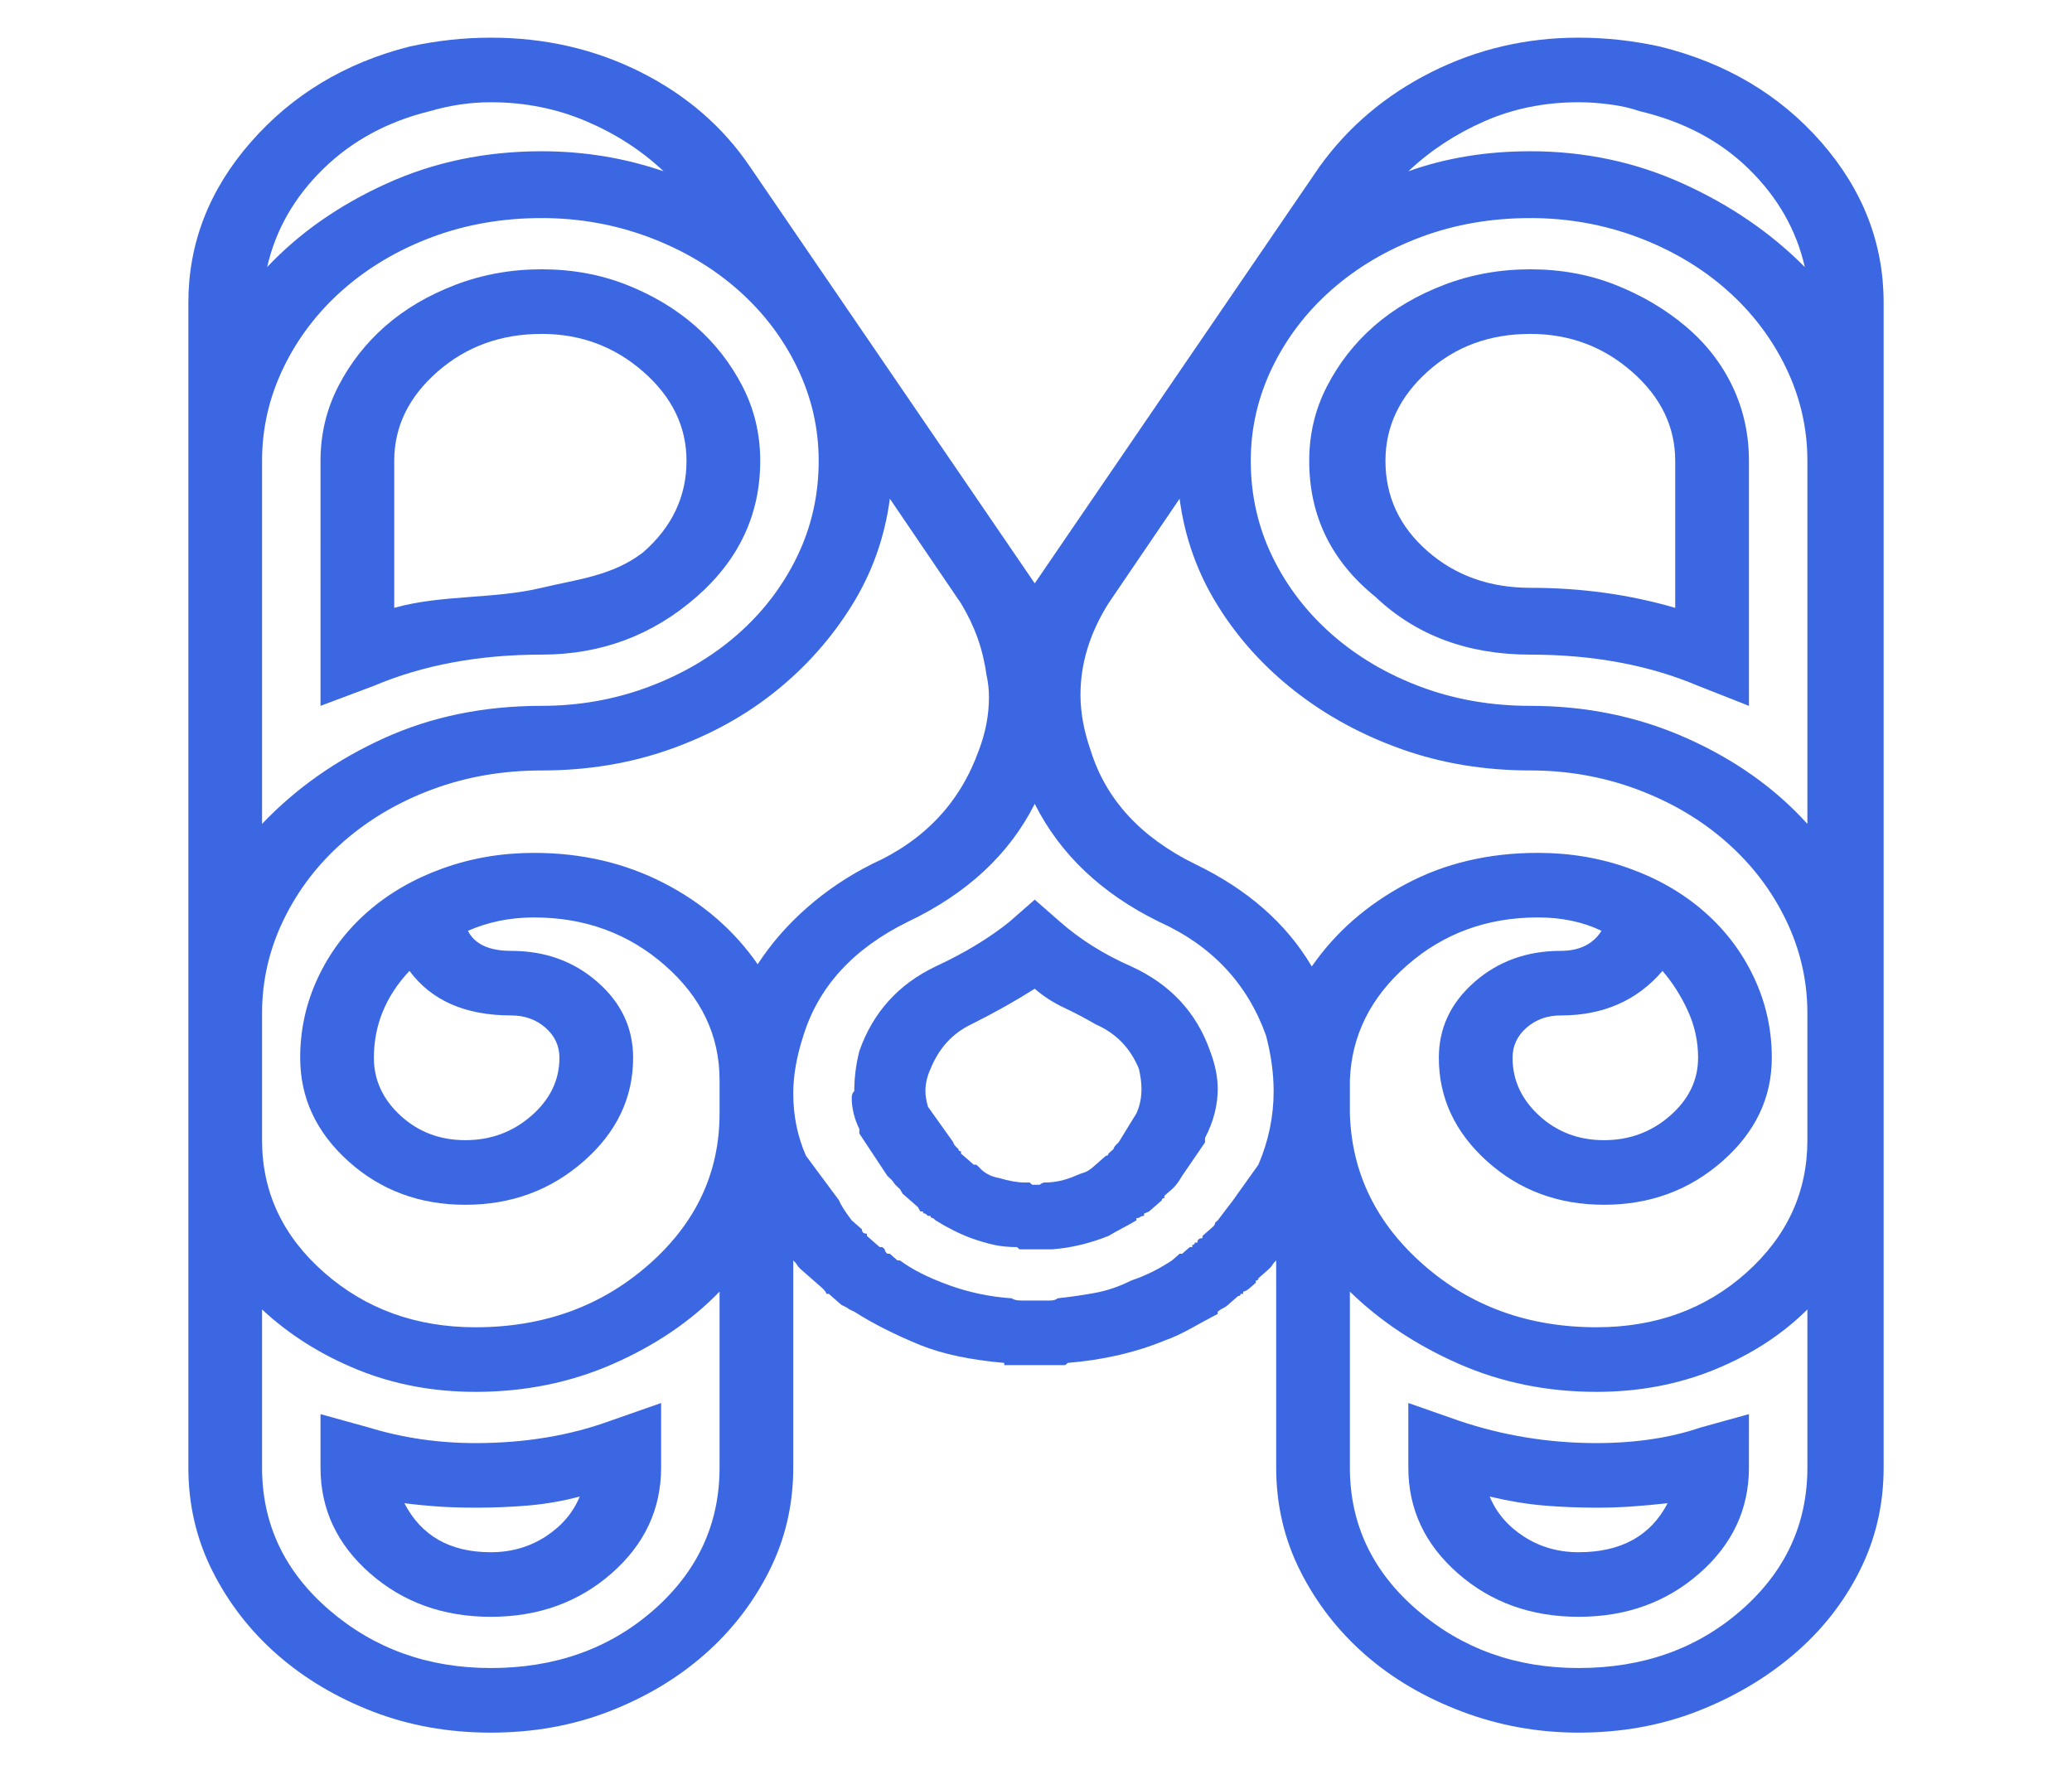 <?xml version="1.0" encoding="UTF-8" standalone="no"?>
<svg
   svg:contrastcolor="25142d"
   svg:template="Contrast"
   svg:presentation="2.5"
   svg:layouttype="undefined"
   svg:specialfontid="undefined"
   svg:id1="705"
   svg:id2="1048"
   svg:companyname="mutugi"
   svg:companytagline=""
   version="1.1"
   viewBox="0 0 550 470"
   id="svg63"
   sodipodi:docname="monogram-abstract.svg"
   inkscape:version="1.2.1 (9c6d41e410, 2022-07-14)"
   xmlns:inkscape="http://www.inkscape.org/namespaces/inkscape"
   xmlns:sodipodi="http://sodipodi.sourceforge.net/DTD/sodipodi-0.dtd"
   xmlns="http://www.w3.org/2000/svg"
   xmlns:svg="http://www.w3.org/2000/svg">
  <sodipodi:namedview
     id="namedview65"
     pagecolor="#ffffff"
     bordercolor="#000000"
     borderopacity="0.25"
     inkscape:showpageshadow="2"
     inkscape:pageopacity="0.0"
     inkscape:pagecheckerboard="0"
     inkscape:deskcolor="#d1d1d1"
     showgrid="false"
     inkscape:zoom="1.8659574"
     inkscape:cx="275.19384"
     inkscape:cy="228.30103"
     inkscape:window-width="1920"
     inkscape:window-height="1057"
     inkscape:window-x="-8"
     inkscape:window-y="-8"
     inkscape:window-maximized="1"
     inkscape:current-layer="svg63" />
  <defs
     id="defs7">
    <linearGradient
       x1="122.829"
       y1="235"
       x2="427.171"
       y2="235"
       gradientUnits="userSpaceOnUse"
       id="color-1393665752">
      <stop
         offset="0"
         stop-color="#7b4397"
         id="stop2" />
      <stop
         offset="1"
         stop-color="#dc2430"
         id="stop4" />
    </linearGradient>
  </defs>
  <path
     d="M 483.474,37.794 C 494.491,50.408 500,64.601 500,80.369 V 389.631 c 0,9.859 -2.134,19.022 -6.41,27.497 -4.273,8.477 -10.121,15.868 -17.543,22.175 -7.419,6.307 -15.964,11.331 -25.632,15.079 C 440.739,458.129 430.284,460 419.043,460 c -10.801,0 -21.14,-1.871 -31.04,-5.618 -9.892,-3.748 -18.437,-8.772 -25.633,-15.079 -7.196,-6.307 -12.93,-13.699 -17.204,-22.175 -4.276,-8.475 -6.41,-17.638 -6.41,-27.497 v -54.993 c -0.454,0.392 -0.786,0.79 -1.017,1.182 -0.221,0.396 -0.557,0.79 -1.009,1.182 l -2.697,2.37 c 0,0.392 -0.224,0.588 -0.678,0.588 v 0.594 l -1.348,1.182 c -0.899,0.788 -1.574,1.182 -2.026,1.182 v 0.594 h -0.671 c 0,0.392 -0.226,0.588 -0.678,0.588 l -2.697,2.364 c -0.447,0.398 -0.901,0.695 -1.348,0.891 -0.452,0.198 -0.901,0.493 -1.348,0.885 v 0.594 c -2.25,1.182 -4.615,2.465 -7.088,3.842 -2.473,1.378 -4.831,2.465 -7.08,3.255 -7.65,3.153 -16.194,5.119 -25.64,5.909 l -0.678,0.594 H 266.568 v -0.594 c -8.998,-0.79 -16.418,-2.364 -22.265,-4.727 -6.749,-2.762 -12.596,-5.719 -17.543,-8.873 -0.901,-0.392 -1.464,-0.689 -1.687,-0.885 -0.226,-0.198 -0.788,-0.495 -1.687,-0.891 l -3.374,-2.951 h -0.671 c 0,-0.398 -0.454,-0.986 -1.348,-1.776 l -5.4,-4.733 c -0.447,-0.392 -0.786,-0.784 -1.009,-1.182 -0.224,-0.392 -0.562,-0.79 -1.017,-1.182 v 54.993 c 0,9.859 -2.134,19.022 -6.41,27.497 -4.268,8.475 -10.008,15.868 -17.204,22.175 -7.196,6.307 -15.625,11.331 -25.301,15.079 C 151.982,458.129 141.527,460 130.279,460 c -11.241,0 -21.696,-1.871 -31.372,-5.618 -9.667,-3.745 -18.098,-8.772 -25.294,-15.079 C 66.411,432.996 60.678,425.602 56.41,417.128 52.134,408.653 50,399.49 50,389.631 V 80.369 C 50,64.601 55.509,50.408 66.526,37.794 77.543,25.173 91.603,16.699 108.692,12.364 112.29,11.574 115.888,10.986 119.485,10.588 123.083,10.196 126.681,10 130.279,10 c 14.399,0 27.666,3.052 39.808,9.163 12.142,6.111 21.818,14.491 29.014,25.133 L 274.665,154.877 350.221,44.296 C 357.872,33.654 367.764,25.274 379.913,19.163 392.055,13.052 405.099,10 419.043,10 c 3.598,0 7.196,0.196 10.794,0.588 3.598,0.398 7.196,0.986 10.794,1.776 17.543,4.335 31.819,12.81 42.843,25.43 z M 85.755,44.891 c -7.65,7.489 -12.596,16.159 -14.846,26.018 8.551,-9.069 19.114,-16.463 31.711,-22.175 12.596,-5.719 26.31,-8.576 41.156,-8.576 11.241,0 22.042,1.776 32.381,5.321 -5.848,-5.517 -12.704,-9.953 -20.578,-13.303 -7.866,-3.349 -16.302,-5.03 -25.294,-5.03 -2.701,0 -5.4,0.198 -8.097,0.594 -2.701,0.396 -5.4,0.988 -8.097,1.776 -11.248,2.755 -20.693,7.881 -28.336,15.376 z M 479.083,70.908 c -2.25,-9.859 -7.196,-18.529 -14.839,-26.018 -7.65,-7.495 -17.319,-12.62 -29.014,-15.376 -2.25,-0.79 -4.831,-1.384 -7.758,-1.776 -2.92,-0.392 -5.732,-0.594 -8.429,-0.594 -8.998,0 -17.319,1.681 -24.962,5.03 -7.65,3.349 -14.399,7.786 -20.246,13.303 9.9,-3.545 20.693,-5.321 32.389,-5.321 14.392,0 27.882,2.856 40.479,8.576 12.594,5.713 23.388,13.105 32.381,22.175 z M 101.95,195.973 c 12.589,-5.717 26.531,-8.576 41.827,-8.576 9.892,0 19.338,-1.675 28.336,-5.024 8.991,-3.356 16.865,-7.988 23.614,-13.897 6.749,-5.915 12.027,-12.816 15.855,-20.697 3.821,-7.887 5.732,-16.361 5.732,-25.43 0,-8.67 -1.911,-16.949 -5.732,-24.836 -3.829,-7.881 -9.107,-14.782 -15.855,-20.697 -6.749,-5.909 -14.622,-10.541 -23.614,-13.897 -8.998,-3.349 -18.444,-5.024 -28.336,-5.024 -10.347,0 -20.016,1.675 -29.014,5.024 -8.991,3.356 -16.865,7.988 -23.614,13.897 C 84.407,82.732 79.122,89.633 75.293,97.514 71.472,105.401 69.561,113.68 69.561,122.35 v 96.387 c 8.998,-9.46 19.792,-17.05 32.389,-22.763 z M 474.029,97.514 C 470.2,89.633 464.915,82.732 458.173,76.817 451.424,70.908 443.551,66.276 434.56,62.92 425.561,59.571 416.116,57.896 406.223,57.896 c -10.347,0 -20.016,1.675 -29.014,5.024 -8.991,3.356 -16.865,7.988 -23.614,13.897 -6.742,5.915 -12.027,12.816 -15.855,20.697 -3.821,7.887 -5.732,16.166 -5.732,24.836 0,9.069 1.911,17.543 5.732,25.43 3.829,7.881 9.114,14.782 15.855,20.697 6.749,5.909 14.622,10.541 23.614,13.897 8.998,3.349 18.667,5.024 29.014,5.024 14.839,0 28.675,2.856 41.488,8.576 12.82,5.717 23.503,13.305 32.05,22.763 v -96.387 c 0,-8.67 -1.911,-16.949 -5.732,-24.836 z M 114.762,209.573 c -8.991,3.349 -16.865,7.982 -23.614,13.897 -6.742,5.909 -12.027,12.81 -15.855,20.697 -3.821,7.881 -5.732,16.159 -5.732,24.836 v 33.702 c 0,13.802 5.509,25.525 16.533,35.188 11.017,9.656 24.4,14.485 40.14,14.485 17.99,0 33.283,-5.517 45.879,-16.557 12.596,-11.034 18.891,-24.438 18.891,-40.212 v -8.866 c 0,-11.826 -4.836,-21.977 -14.507,-30.454 -9.669,-8.475 -21.249,-12.715 -34.746,-12.715 -6.295,0 -12.142,1.182 -17.543,3.552 1.803,3.545 5.624,5.321 11.472,5.321 8.998,0 16.641,2.755 22.936,8.279 6.302,5.517 9.445,12.222 9.445,20.103 0,10.642 -4.384,19.812 -13.152,27.497 -8.775,7.691 -19.23,11.533 -31.372,11.533 -12.142,0 -22.489,-3.842 -31.033,-11.533 -8.551,-7.685 -12.82,-16.854 -12.82,-27.497 0,-7.489 1.572,-14.586 4.723,-21.284 3.144,-6.705 7.535,-12.519 13.152,-17.448 5.624,-4.923 12.257,-8.772 19.908,-11.527 7.643,-2.762 15.74,-4.139 24.284,-4.139 12.594,0 24.063,2.661 34.407,7.982 10.347,5.321 18.667,12.513 24.962,21.581 3.598,-5.517 7.989,-10.547 13.159,-15.079 5.17,-4.531 10.909,-8.373 17.204,-11.533 13.945,-6.307 23.39,-16.355 28.336,-30.157 1.803,-4.727 2.697,-9.46 2.697,-14.188 0,-1.972 -0.224,-3.943 -0.671,-5.915 -0.901,-6.699 -3.151,-13.012 -6.749,-18.921 l -18.891,-27.794 c -1.348,10.25 -4.723,19.711 -10.123,28.381 -5.393,8.677 -12.142,16.267 -20.239,22.77 -8.09,6.503 -17.427,11.628 -27.997,15.376 -10.57,3.741 -21.926,5.618 -34.069,5.618 -10.347,0 -20.016,1.675 -29.014,5.024 z m 359.266,34.593 c -3.829,-7.887 -9.114,-14.788 -15.855,-20.697 -6.749,-5.915 -14.622,-10.547 -23.614,-13.897 -8.998,-3.349 -18.444,-5.024 -28.336,-5.024 -12.142,0 -23.505,-1.877 -34.076,-5.618 -10.563,-3.748 -20.008,-8.873 -28.329,-15.376 -8.321,-6.503 -15.185,-14.093 -20.578,-22.77 -5.4,-8.67 -8.775,-18.131 -10.123,-28.381 l -18.891,27.794 c -4.946,7.881 -7.419,15.963 -7.419,24.242 0,4.733 0.901,9.656 2.697,14.782 4.052,13.012 13.267,23.067 27.666,30.157 13.937,6.705 24.284,15.774 31.033,27.206 6.295,-9.069 14.615,-16.361 24.962,-21.878 10.347,-5.523 22.035,-8.279 35.078,-8.279 8.551,0 16.649,1.378 24.291,4.139 7.65,2.755 14.284,6.604 19.9,11.527 5.624,4.929 10.008,10.743 13.159,17.448 3.151,6.699 4.723,13.796 4.723,21.284 0,10.642 -4.384,19.812 -13.159,27.497 -8.768,7.691 -19.223,11.533 -31.372,11.533 -12.142,0 -22.489,-3.842 -31.033,-11.533 -8.544,-7.685 -12.82,-16.854 -12.82,-27.497 0,-7.887 3.151,-14.586 9.445,-20.103 6.302,-5.523 13.945,-8.279 22.943,-8.279 4.946,0 8.544,-1.776 10.794,-5.321 -4.946,-2.37 -10.57,-3.552 -16.872,-3.552 -13.49,0 -25.07,4.24 -34.739,12.715 -9.676,8.475 -14.731,18.624 -15.185,30.454 v 8.866 c 0.452,15.77 6.975,29.173 19.569,40.212 12.589,11.04 27.882,16.557 45.879,16.557 15.74,0 29.007,-4.828 39.801,-14.485 10.794,-9.663 16.194,-21.386 16.194,-35.188 v -33.702 c 0,-8.677 -1.911,-16.955 -5.732,-24.836 z M 338.079,289.699 c 0,-4.731 -0.676,-9.661 -2.026,-14.788 -4.946,-13.796 -14.392,-23.85 -28.329,-30.157 -15.293,-7.489 -26.317,-17.935 -33.059,-31.339 -6.749,13.404 -17.997,23.85 -33.737,31.339 -14.392,7.097 -23.614,17.151 -27.659,30.157 -1.803,5.519 -2.704,10.644 -2.704,15.376 0,5.915 1.125,11.432 3.374,16.557 l 8.775,11.83 c 0.447,1.182 1.572,2.951 3.367,5.321 l 2.704,2.364 c 0,0.788 0.449,1.182 1.348,1.182 v 0.594 l 3.374,2.958 h 0.671 l 0.678,0.588 c 0,0.396 0.224,0.79 0.671,1.182 h 0.678 l 2.026,1.776 h 0.671 c 3.151,2.364 7.427,4.531 12.82,6.503 5.4,1.972 11.017,3.153 16.865,3.552 0.452,0.392 1.353,0.588 2.704,0.588 h 7.419 c 0.899,0 1.574,-0.196 2.026,-0.588 3.598,-0.398 6.972,-0.891 10.116,-1.479 3.151,-0.594 6.302,-1.675 9.445,-3.255 3.598,-1.182 7.196,-2.958 10.794,-5.321 l 2.026,-1.776 h 0.678 l 2.019,-1.769 h 0.678 v -0.594 c 0.447,0 0.671,-0.196 0.671,-0.594 h 0.678 c 0,-0.788 0.449,-1.182 1.348,-1.182 v -0.588 l 2.697,-2.37 c 0.452,-0.392 0.678,-0.786 0.678,-1.182 l 0.678,-0.588 4.045,-5.321 6.749,-9.46 c 2.697,-6.313 4.045,-12.816 4.045,-19.515 z m -238.833,-8.873 c 0,5.915 2.365,11.04 7.088,15.376 4.72,4.335 10.455,6.503 17.204,6.503 6.749,0 12.589,-2.168 17.543,-6.503 4.946,-4.335 7.419,-9.46 7.419,-15.376 0,-3.153 -1.24,-5.814 -3.713,-7.982 -2.473,-2.168 -5.509,-3.255 -9.107,-3.255 -12.142,0 -21.141,-3.943 -26.988,-11.824 -6.295,6.699 -9.445,14.39 -9.445,23.06 z M 414.32,269.59 c -3.598,0 -6.633,1.087 -9.114,3.255 -2.473,2.168 -3.706,4.828 -3.706,7.982 0,5.915 2.358,11.04 7.08,15.376 4.725,4.335 10.46,6.503 17.204,6.503 6.749,0 12.596,-2.168 17.543,-6.503 4.946,-4.335 7.419,-9.46 7.419,-15.376 0,-4.335 -0.894,-8.475 -2.697,-12.418 -1.795,-3.943 -4.045,-7.489 -6.749,-10.642 -6.742,7.881 -15.74,11.824 -26.981,11.824 z M 173.461,427.479 c 11.695,-10.25 17.543,-22.866 17.543,-37.848 v -46.715 c -7.65,7.887 -17.096,14.289 -28.336,19.218 -11.248,4.929 -23.39,7.394 -36.434,7.394 -11.241,0 -21.703,-1.972 -31.372,-5.915 -9.669,-3.943 -18.105,-9.265 -25.301,-15.963 v 41.981 c 0,14.984 5.963,27.598 17.881,37.848 11.916,10.246 26.197,15.369 42.843,15.369 17.088,0 31.48,-5.125 43.175,-15.369 z m 288.757,0 c 11.695,-10.25 17.543,-22.866 17.543,-37.848 v -41.981 c -6.749,6.699 -14.954,12.02 -24.623,15.963 -9.671,3.943 -20.129,5.915 -31.372,5.915 -13.043,0 -25.193,-2.465 -36.434,-7.394 -11.248,-4.929 -20.917,-11.331 -29.014,-19.218 v 46.715 c 0,14.982 5.961,27.598 17.881,37.848 11.919,10.244 26.202,15.369 42.843,15.369 17.088,0 31.48,-5.125 43.175,-15.369 z"
     id="path25"
     style="display:inline;mix-blend-mode:normal;fill:#3c67e3;stroke-width:6.75" />
  <path
     d="m 85.078,187.398 14.168,-5.321 c 13.043,-5.517 27.889,-8.279 44.531,-8.279 15.74,0 29.461,-5.125 41.156,-15.376 11.241,-9.852 16.865,-21.878 16.865,-36.072 0,-7.097 -1.572,-13.695 -4.723,-19.806 -3.151,-6.111 -7.311,-11.432 -12.481,-15.97 -5.17,-4.531 -11.248,-8.178 -18.213,-10.939 -6.972,-2.755 -14.507,-4.139 -22.604,-4.139 -8.097,0 -15.74,1.384 -22.936,4.139 -7.203,2.762 -13.382,6.408 -18.559,10.939 -5.17,4.537 -9.33,9.859 -12.481,15.97 -3.144,6.111 -4.723,12.709 -4.723,19.806 z M 447.379,86.575 c -5.4,-4.531 -11.587,-8.178 -18.559,-10.939 -6.965,-2.755 -14.5,-4.139 -22.597,-4.139 -8.097,0 -15.747,1.384 -22.943,4.139 -7.196,2.762 -13.375,6.408 -18.552,10.939 -5.17,4.537 -9.33,9.859 -12.481,15.97 -3.151,6.111 -4.723,12.709 -4.723,19.806 0,14.586 5.848,26.612 17.543,36.072 10.794,10.25 24.515,15.376 41.156,15.376 16.641,0 31.48,2.762 44.523,8.279 l 13.498,5.321 v -65.048 c 0,-7.097 -1.464,-13.695 -4.384,-19.806 -2.927,-6.111 -7.088,-11.432 -12.481,-15.97 z m -41.156,2.073 c 10.347,0 19.338,3.349 26.988,10.048 7.643,6.705 11.464,14.586 11.464,23.654 v 39.03 c -12.142,-3.552 -24.962,-5.321 -38.452,-5.321 -10.794,0 -19.908,-3.255 -27.327,-9.757 -7.419,-6.503 -11.133,-14.491 -11.133,-23.951 0,-9.069 3.713,-16.949 11.133,-23.654 7.419,-6.699 16.533,-10.048 27.327,-10.048 z M 170.764,146.598 c -8.097,6.307 -17.643,7.218 -26.988,9.46 -12.731,3.054 -26.541,1.769 -39.13,5.321 v -39.03 c 0,-9.062 3.821,-16.949 11.472,-23.654 7.643,-6.699 16.865,-10.048 27.659,-10.048 10.347,0 19.338,3.349 26.988,10.048 7.643,6.705 11.464,14.592 11.464,23.654 0,9.46 -3.821,17.543 -11.464,24.248 z m 152.476,142.507 c 0,-3.153 -0.678,-6.503 -2.026,-10.054 -3.598,-10.244 -10.57,-17.739 -20.917,-22.466 -7.196,-3.153 -13.49,-7.097 -18.891,-11.83 l -6.742,-5.909 -6.749,5.909 c -5.4,4.335 -11.919,8.279 -19.569,11.83 -9.892,4.727 -16.641,12.222 -20.239,22.466 -0.901,3.552 -1.348,7.097 -1.348,10.649 -0.447,0.392 -0.671,0.986 -0.671,1.769 0,2.76 0.673,5.519 2.019,8.279 v 1.188 l 7.427,11.23 c 0.894,0.79 1.456,1.384 1.68,1.776 0.226,0.396 0.788,0.988 1.687,1.776 l 0.678,1.182 4.045,3.545 0.678,1.182 h 0.671 c 0,0.396 0.226,0.594 0.678,0.594 l 0.678,0.594 h 0.671 c 0,0.392 0.226,0.588 0.678,0.588 l 0.671,0.594 c 3.151,1.972 6.302,3.545 9.445,4.727 2.25,0.79 4.276,1.384 6.071,1.776 1.803,0.392 3.829,0.594 6.078,0.594 l 0.671,0.588 h 8.775 c 4.946,-0.392 9.892,-1.574 14.839,-3.545 1.351,-0.788 2.588,-1.479 3.713,-2.073 1.125,-0.588 2.358,-1.277 3.706,-2.067 v -0.594 c 0.452,0 0.791,-0.099 1.017,-0.297 0.224,-0.196 0.562,-0.291 1.009,-0.291 V 322.22 l 1.348,-0.594 3.374,-2.951 c 0,-0.396 0.226,-0.594 0.678,-0.594 v -0.594 l 2.019,-1.769 c 0.901,-0.79 1.803,-1.972 2.704,-3.552 l 6.071,-8.866 v -1.182 c 2.25,-4.342 3.374,-8.677 3.374,-13.012 z m -20.917,-5.321 c 0.447,1.972 0.678,3.748 0.678,5.321 0,2.368 -0.452,4.535 -1.356,6.503 l -4.723,7.691 c -0.894,0.79 -1.348,1.378 -1.348,1.776 l -1.348,1.182 c 0,0.392 -0.224,0.588 -0.671,0.588 l -3.374,2.958 c -0.901,0.79 -1.687,1.283 -2.365,1.479 -0.671,0.196 -1.464,0.493 -2.358,0.885 -2.704,1.182 -5.4,1.776 -8.097,1.776 -0.452,0 -0.901,0.198 -1.348,0.594 h -2.026 l -0.678,-0.594 h -1.348 c -1.795,0 -4.045,-0.392 -6.742,-1.182 -2.25,-0.392 -4.052,-1.378 -5.4,-2.958 l -0.678,-0.594 h -0.671 l -3.374,-2.951 v -0.594 c -0.452,0 -0.678,-0.196 -0.678,-0.588 -0.894,-0.79 -1.348,-1.384 -1.348,-1.776 l -6.742,-9.46 c -0.454,-1.58 -0.678,-2.958 -0.678,-4.139 0,-1.972 0.449,-3.943 1.348,-5.915 2.25,-5.517 5.848,-9.46 10.794,-11.824 6.302,-3.153 11.919,-6.313 16.872,-9.467 2.242,1.972 4.831,3.646 7.758,5.03 2.92,1.378 5.732,2.856 8.429,4.436 5.4,2.364 9.222,6.307 11.472,11.824 z m -126.836,88.702 -13.498,4.727 c -10.794,3.943 -22.712,5.915 -35.756,5.915 -9.892,0 -19.338,-1.384 -28.336,-4.139 l -12.82,-3.552 v 14.194 c 0,11.04 4.384,20.4 13.159,28.091 8.768,7.685 19.453,11.527 32.042,11.527 12.596,0 23.282,-3.842 32.05,-11.527 8.768,-7.691 13.159,-17.05 13.159,-28.091 z m 288.757,2.951 -12.82,3.552 c -8.097,2.755 -17.319,4.139 -27.659,4.139 -12.594,0 -24.738,-1.972 -36.434,-5.915 l -13.498,-4.727 v 17.145 c 0,11.04 4.391,20.4 13.159,28.091 8.768,7.685 19.453,11.527 32.05,11.527 12.589,0 23.275,-3.842 32.042,-11.527 8.775,-7.691 13.159,-17.05 13.159,-28.091 z m -310.352,21.878 c -1.795,4.342 -4.831,7.887 -9.107,10.649 -4.268,2.755 -9.107,4.139 -14.5,4.139 -10.801,0 -18.444,-4.335 -22.943,-13.012 3.151,0.398 6.186,0.689 9.107,0.891 2.927,0.196 6.186,0.291 9.784,0.291 4.946,0 9.669,-0.196 14.168,-0.588 4.499,-0.398 8.998,-1.182 13.49,-2.37 z m 278.98,2.667 c 2.92,-0.202 6.186,-0.493 9.784,-0.891 -4.499,8.677 -12.373,13.012 -23.614,13.012 -5.401,0 -10.239,-1.384 -14.507,-4.139 -4.276,-2.762 -7.311,-6.307 -9.107,-10.642 4.946,1.18 9.669,1.967 14.168,2.364 4.492,0.392 9.215,0.588 14.168,0.588 3.144,0 6.179,-0.095 9.107,-0.291 z"
     id="path23"
     style="display:inline;mix-blend-mode:normal;fill:#3c67e3;stroke-width:6.75"
     sodipodi:nodetypes="ccssssccscccccscsccsscsccscssscscssscsssacssscssssccscccccscccccccccccccccccccccccsccccccscccscscccccsccscccscccccccccsccccccccsccssscscccsccscssscccsccsccccscccsc" />
</svg>

